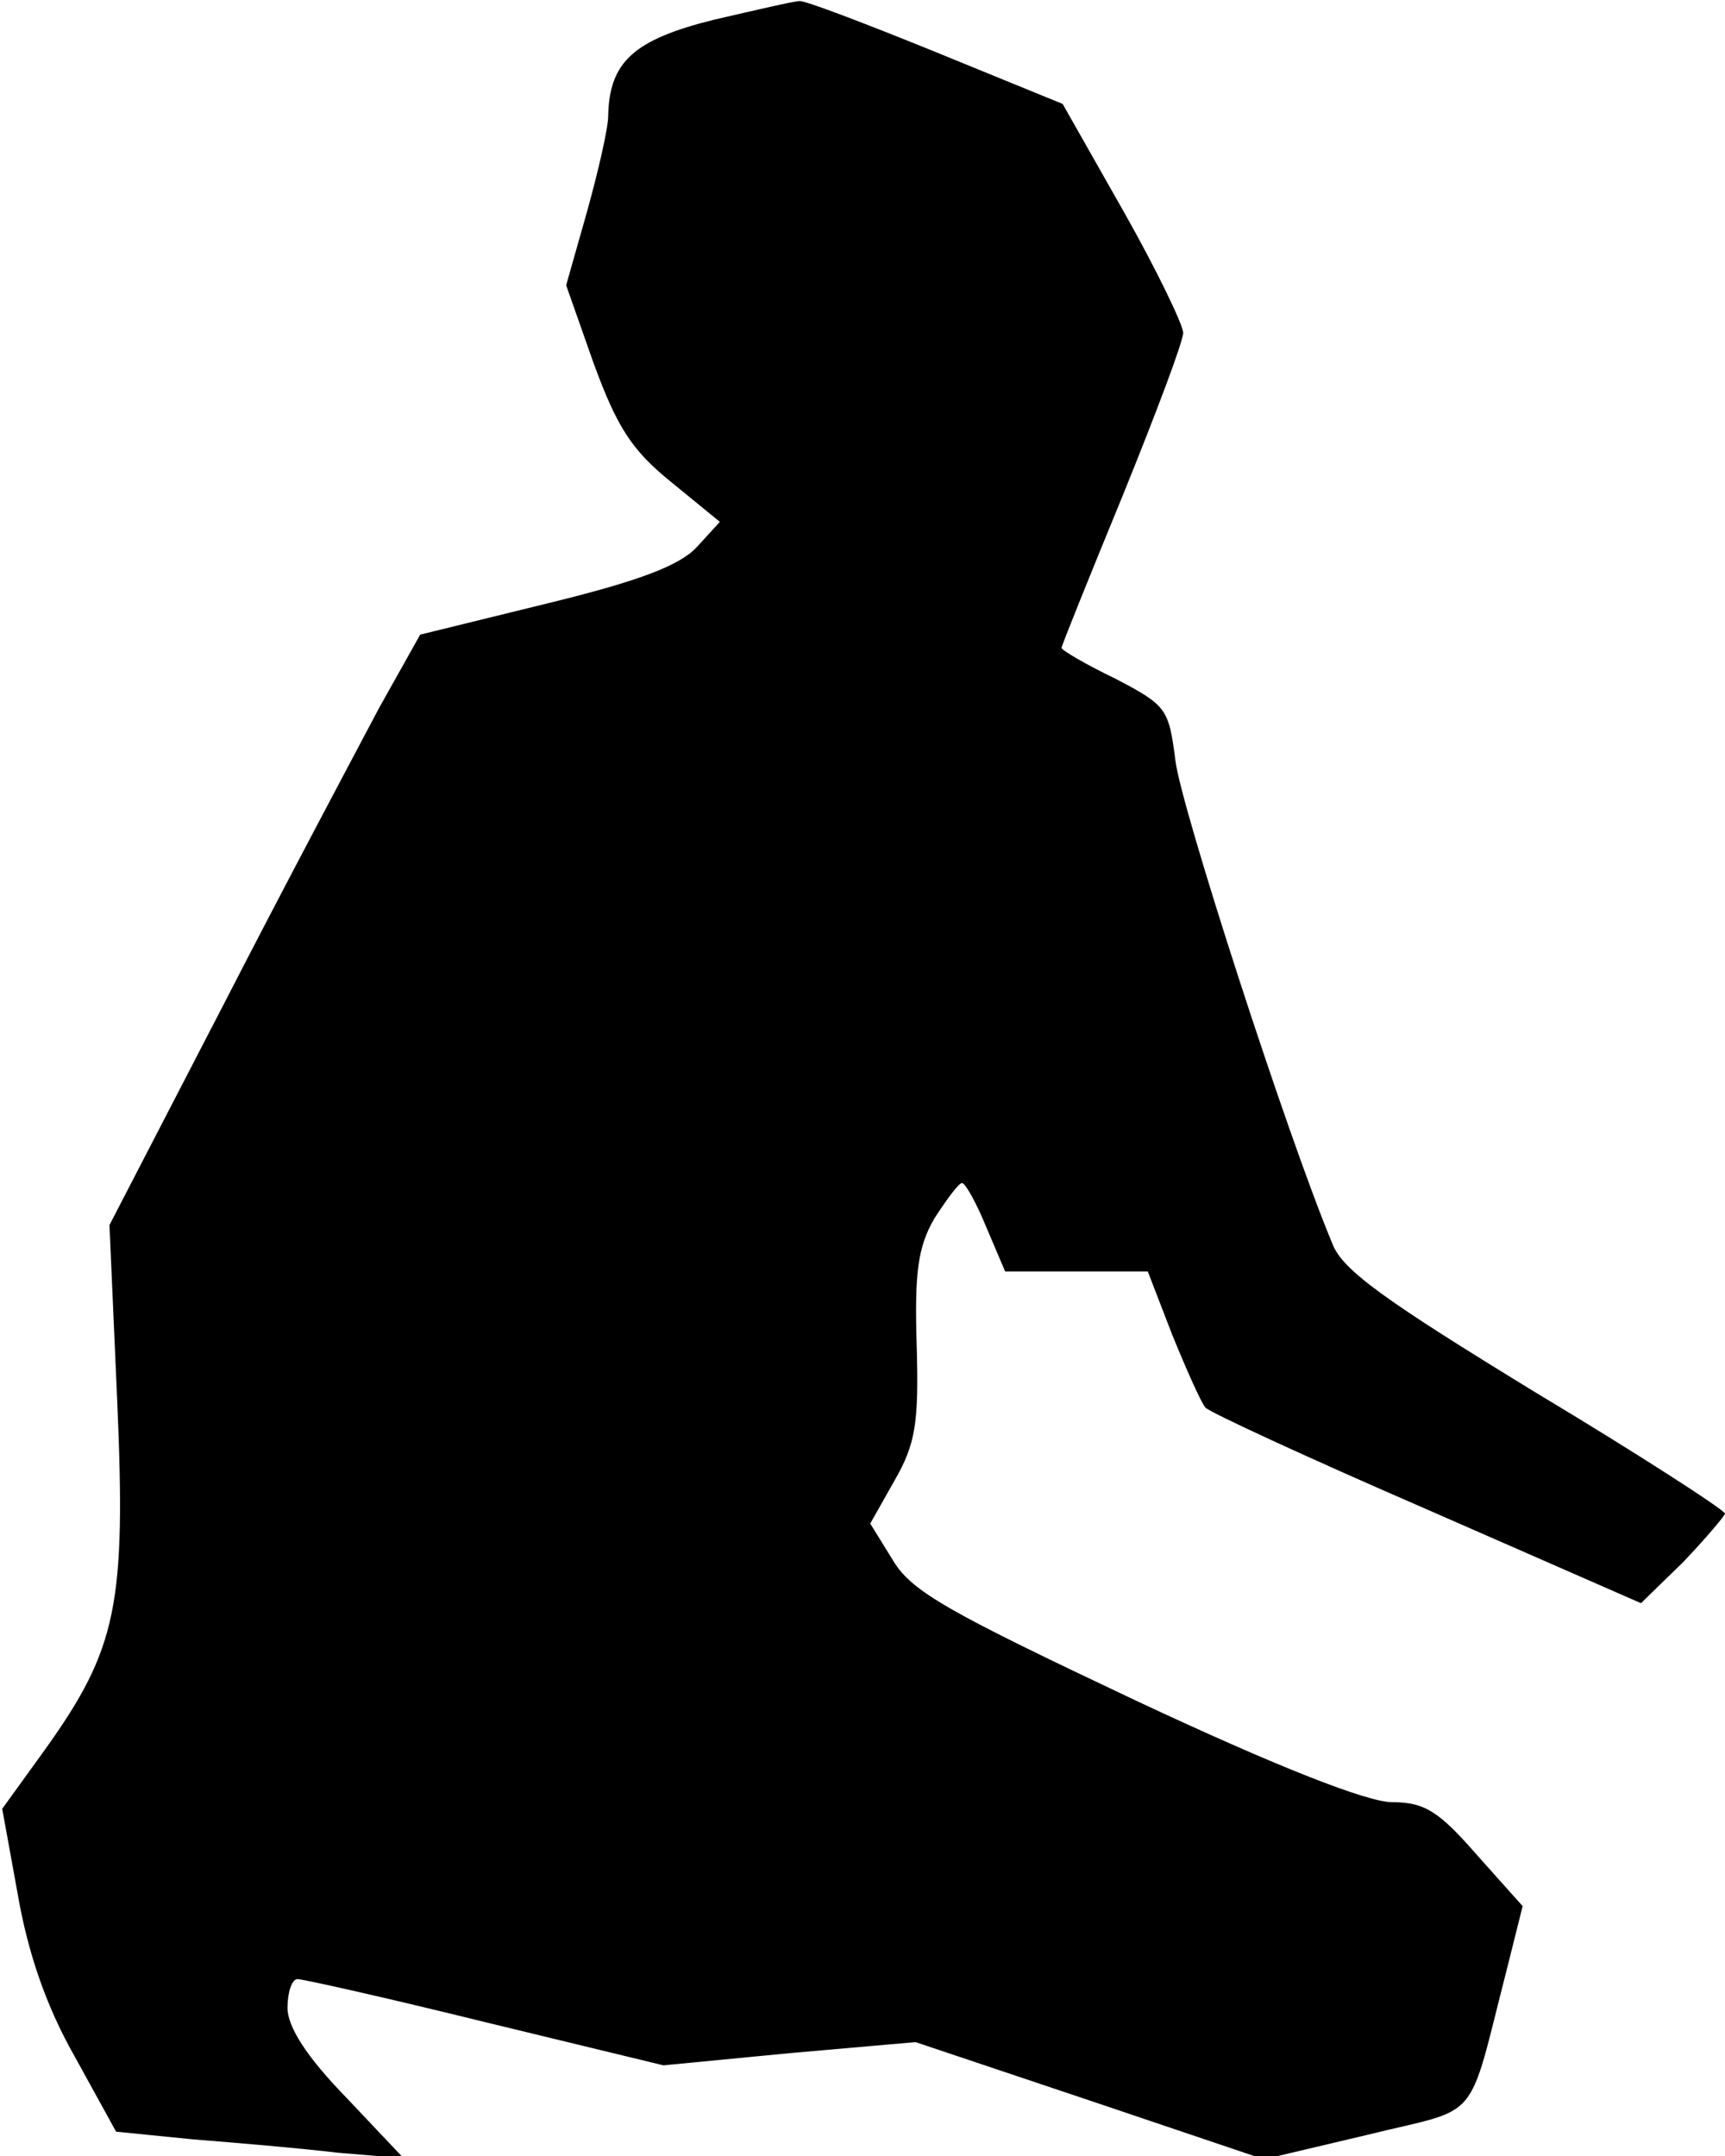 <?xml version="1.0" standalone="no"?>
<!DOCTYPE svg PUBLIC "-//W3C//DTD SVG 20010904//EN"
 "http://www.w3.org/TR/2001/REC-SVG-20010904/DTD/svg10.dtd">
<svg version="1.0" xmlns="http://www.w3.org/2000/svg"
 width="156pt" height="195pt" viewBox="0 0 156 195"
 preserveAspectRatio="xMidYMid meet">
<g transform="translate(0,195) scale(0.1,-0.1)"
fill="#000000" stroke="none">
<path fill="#000000" stroke="none" d="M645 1932 c-72 -18 -94 -38 -95 -87 0
-11 -9 -50 -19 -86 l-19 -67 25 -71 c21 -57 34 -78 70 -107 l44 -36 -21 -23
c-16 -17 -54 -31 -136 -51 l-114 -28 -37 -66 c-19 -36 -83 -156 -140 -267
l-104 -201 7 -159 c8 -184 0 -224 -65 -315 l-39 -54 14 -77 c9 -52 25 -100 51
-146 l38 -69 70 -7 c38 -3 97 -8 130 -12 l60 -5 -52 55 c-36 37 -53 64 -53 81
0 14 4 26 9 26 5 0 81 -17 170 -39 l161 -39 114 11 114 10 158 -53 157 -53 93
22 c105 26 90 7 127 151 l14 56 -42 47 c-34 39 -47 47 -76 47 -22 0 -102 31
-232 92 -167 79 -202 98 -219 126 l-21 34 22 39 c19 33 22 52 20 122 -2 66 1
89 16 115 11 17 22 32 25 32 3 0 13 -18 22 -40 l17 -40 64 0 65 0 22 -57 c13
-32 26 -61 30 -66 3 -4 94 -46 200 -92 l194 -85 38 37 c20 21 37 41 38 44 0 3
-77 53 -172 110 -134 82 -174 110 -183 134 -41 98 -137 395 -142 437 -6 47 -8
50 -54 74 -27 13 -49 26 -49 28 0 2 25 64 55 137 30 74 55 140 55 148 0 7 -24
57 -54 110 l-55 97 -115 47 c-64 26 -119 47 -123 46 -5 0 -39 -8 -78 -17z"/>
</g>
</svg>
